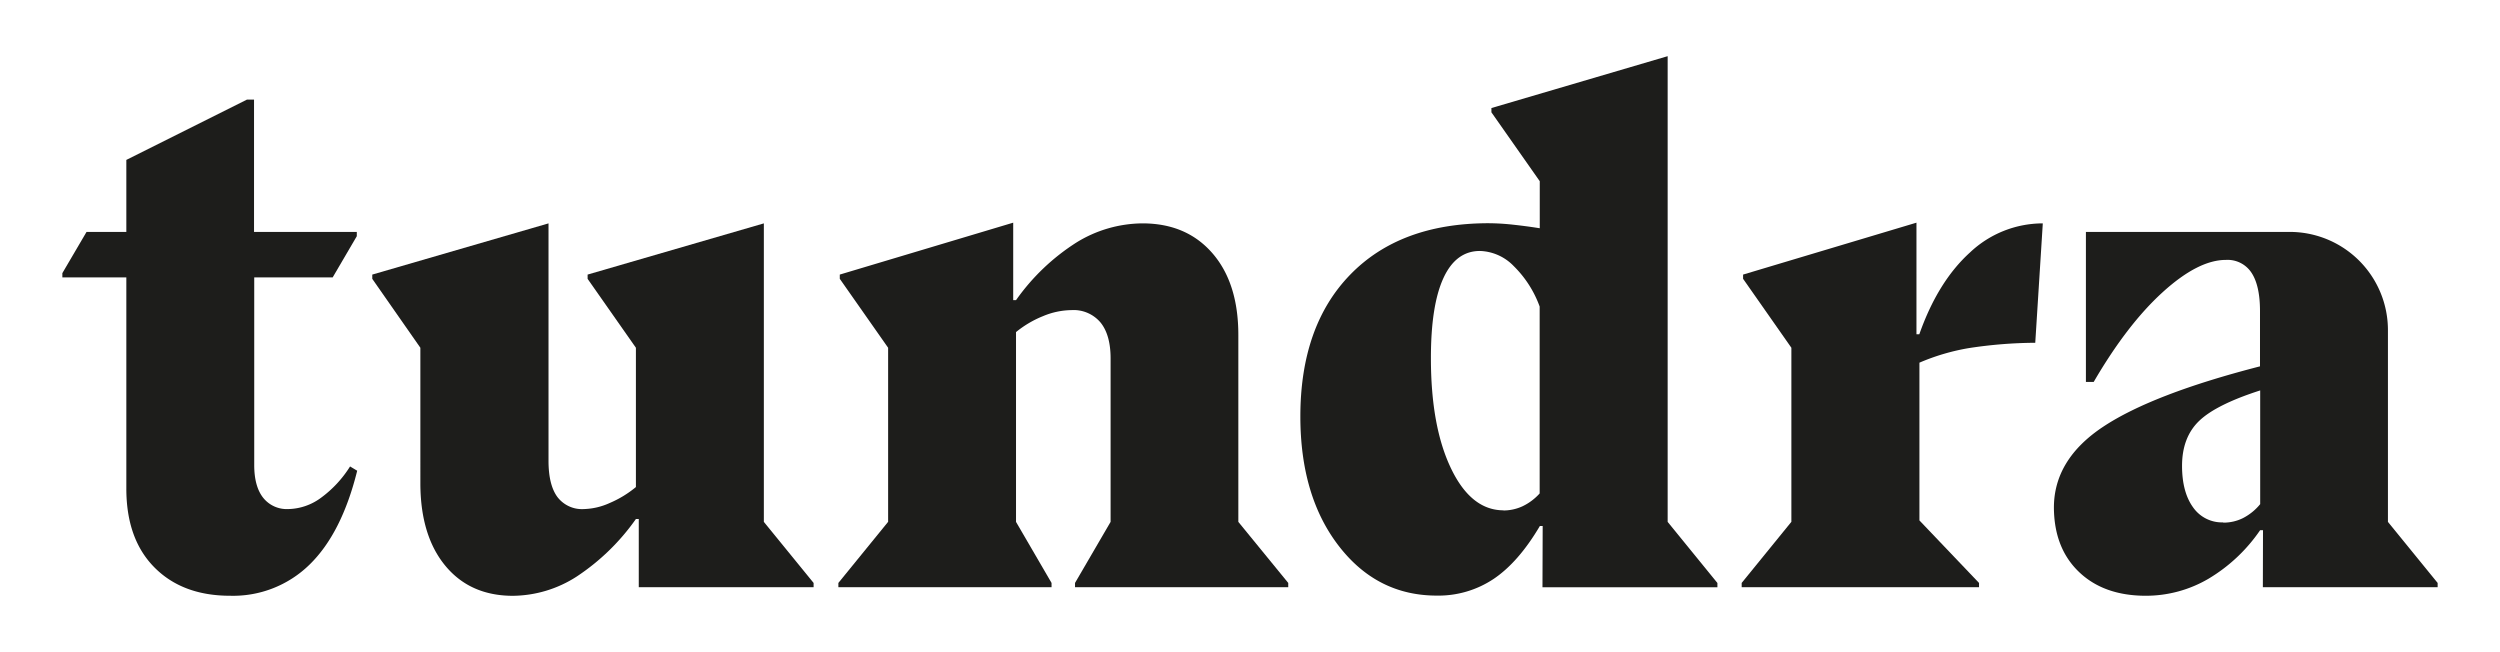 <svg id="Livello_1" data-name="Livello 1" xmlns="http://www.w3.org/2000/svg" viewBox="0 0 497.48 129.73"><defs><style>.cls-1{fill:#1d1d1b;}</style></defs><path class="cls-1" d="M25.14,55.2H12.41v-.85l4.81-8.2h7.92V31.82l24-12h1.41V46.15H71V47l-4.8,8.2H50.59V92.54c0,2.82.59,5,1.77,6.5a6,6,0,0,0,5,2.26,11.29,11.29,0,0,0,6.44-2.19,22.52,22.52,0,0,0,5.86-6.29l1.42.85Q68,106.1,61.62,112.33a21.73,21.73,0,0,1-15.83,6.22q-9.48,0-15.07-5.65T25.14,97.2Z"/><path class="cls-1" d="M116.93,54.64,152,44.45v59.4L161.9,116v.85H127.11V103.28h-.57a44.13,44.13,0,0,1-11.8,11.46,23.78,23.78,0,0,1-12.66,3.82q-8.49,0-13.43-5.94t-5-16.26V69.2L74.08,55.49v-.85l35.07-10.19V91.69c0,3.2.59,5.61,1.77,7.21a6.15,6.15,0,0,0,5.3,2.4,13.23,13.23,0,0,0,5.09-1.2,21.1,21.1,0,0,0,5.23-3.18V69.2l-9.61-13.71Z"/><path class="cls-1" d="M202.18,66.09v37.76L209.25,116v.85H166.83V116l9.9-12.16V69.2l-9.62-13.72v-.84l34.51-10.33V59.73h.56a42.75,42.75,0,0,1,12-11.46,25.3,25.3,0,0,1,13.16-3.82q8.76,0,13.92,5.94t5.16,16.27v37.19L256.35,116v.85H213.92V116L221,103.85V71.33q0-4.68-2-7.15a7,7,0,0,0-5.8-2.47,15.07,15.07,0,0,0-5.65,1.2,20.59,20.59,0,0,0-5.38,3.18"/><path class="cls-1" d="M299.16,101.58a9.08,9.08,0,0,0,3.82-.84,10.92,10.92,0,0,0,3.4-2.55V61a21.62,21.62,0,0,0-5.17-8.06,9.75,9.75,0,0,0-6.71-3q-4.81,0-7.29,5.44t-2.47,15.91q0,13.58,4,21.92t10.46,8.34m7.78,3.12h-.56q-4.25,7.2-9.2,10.53a19.78,19.78,0,0,1-11.31,3.32q-11.88,0-19.51-9.89t-7.64-25.74q0-18,9.9-28.21t27.43-10.26a46.42,46.42,0,0,1,5,.29c1.74.19,3.51.42,5.31.71V36.06l-9.62-13.71V21.5l35.07-10.32v92.67l9.9,12.16v.85H306.94Z"/><path class="cls-1" d="M381.36,66.52h.57Q385.61,56.05,392,50.25a21.12,21.12,0,0,1,14.5-5.8L405,68.21a89.73,89.73,0,0,0-13.22,1.06,42.91,42.91,0,0,0-9.83,2.9v31.39L393.81,116v.85H346.58V116l9.89-12.16V69.2l-9.61-13.72v-.84l34.5-10.33Z"/><path class="cls-1" d="M442.37,104a8.67,8.67,0,0,0,4-.92,10.81,10.81,0,0,0,3.39-2.76V77.69q-8.78,2.82-12.16,6.08t-3.39,8.91c0,3.49.73,6.24,2.19,8.27a7,7,0,0,0,6,3m7.92,1.55h-.57a32.73,32.73,0,0,1-10.32,9.69A24.6,24.6,0,0,1,427,118.55q-8.34,0-13.29-4.73t-5-12.8q0-9.61,9.83-16.12t31.18-12v-11c0-3.4-.57-5.94-1.7-7.64a5.68,5.68,0,0,0-5.09-2.54q-5.51,0-12.58,6.43T416.63,76h-1.55V46.15h40.55A19.54,19.54,0,0,1,475.18,65.7v38.15L485.07,116v.85H450.29Z"/></svg>